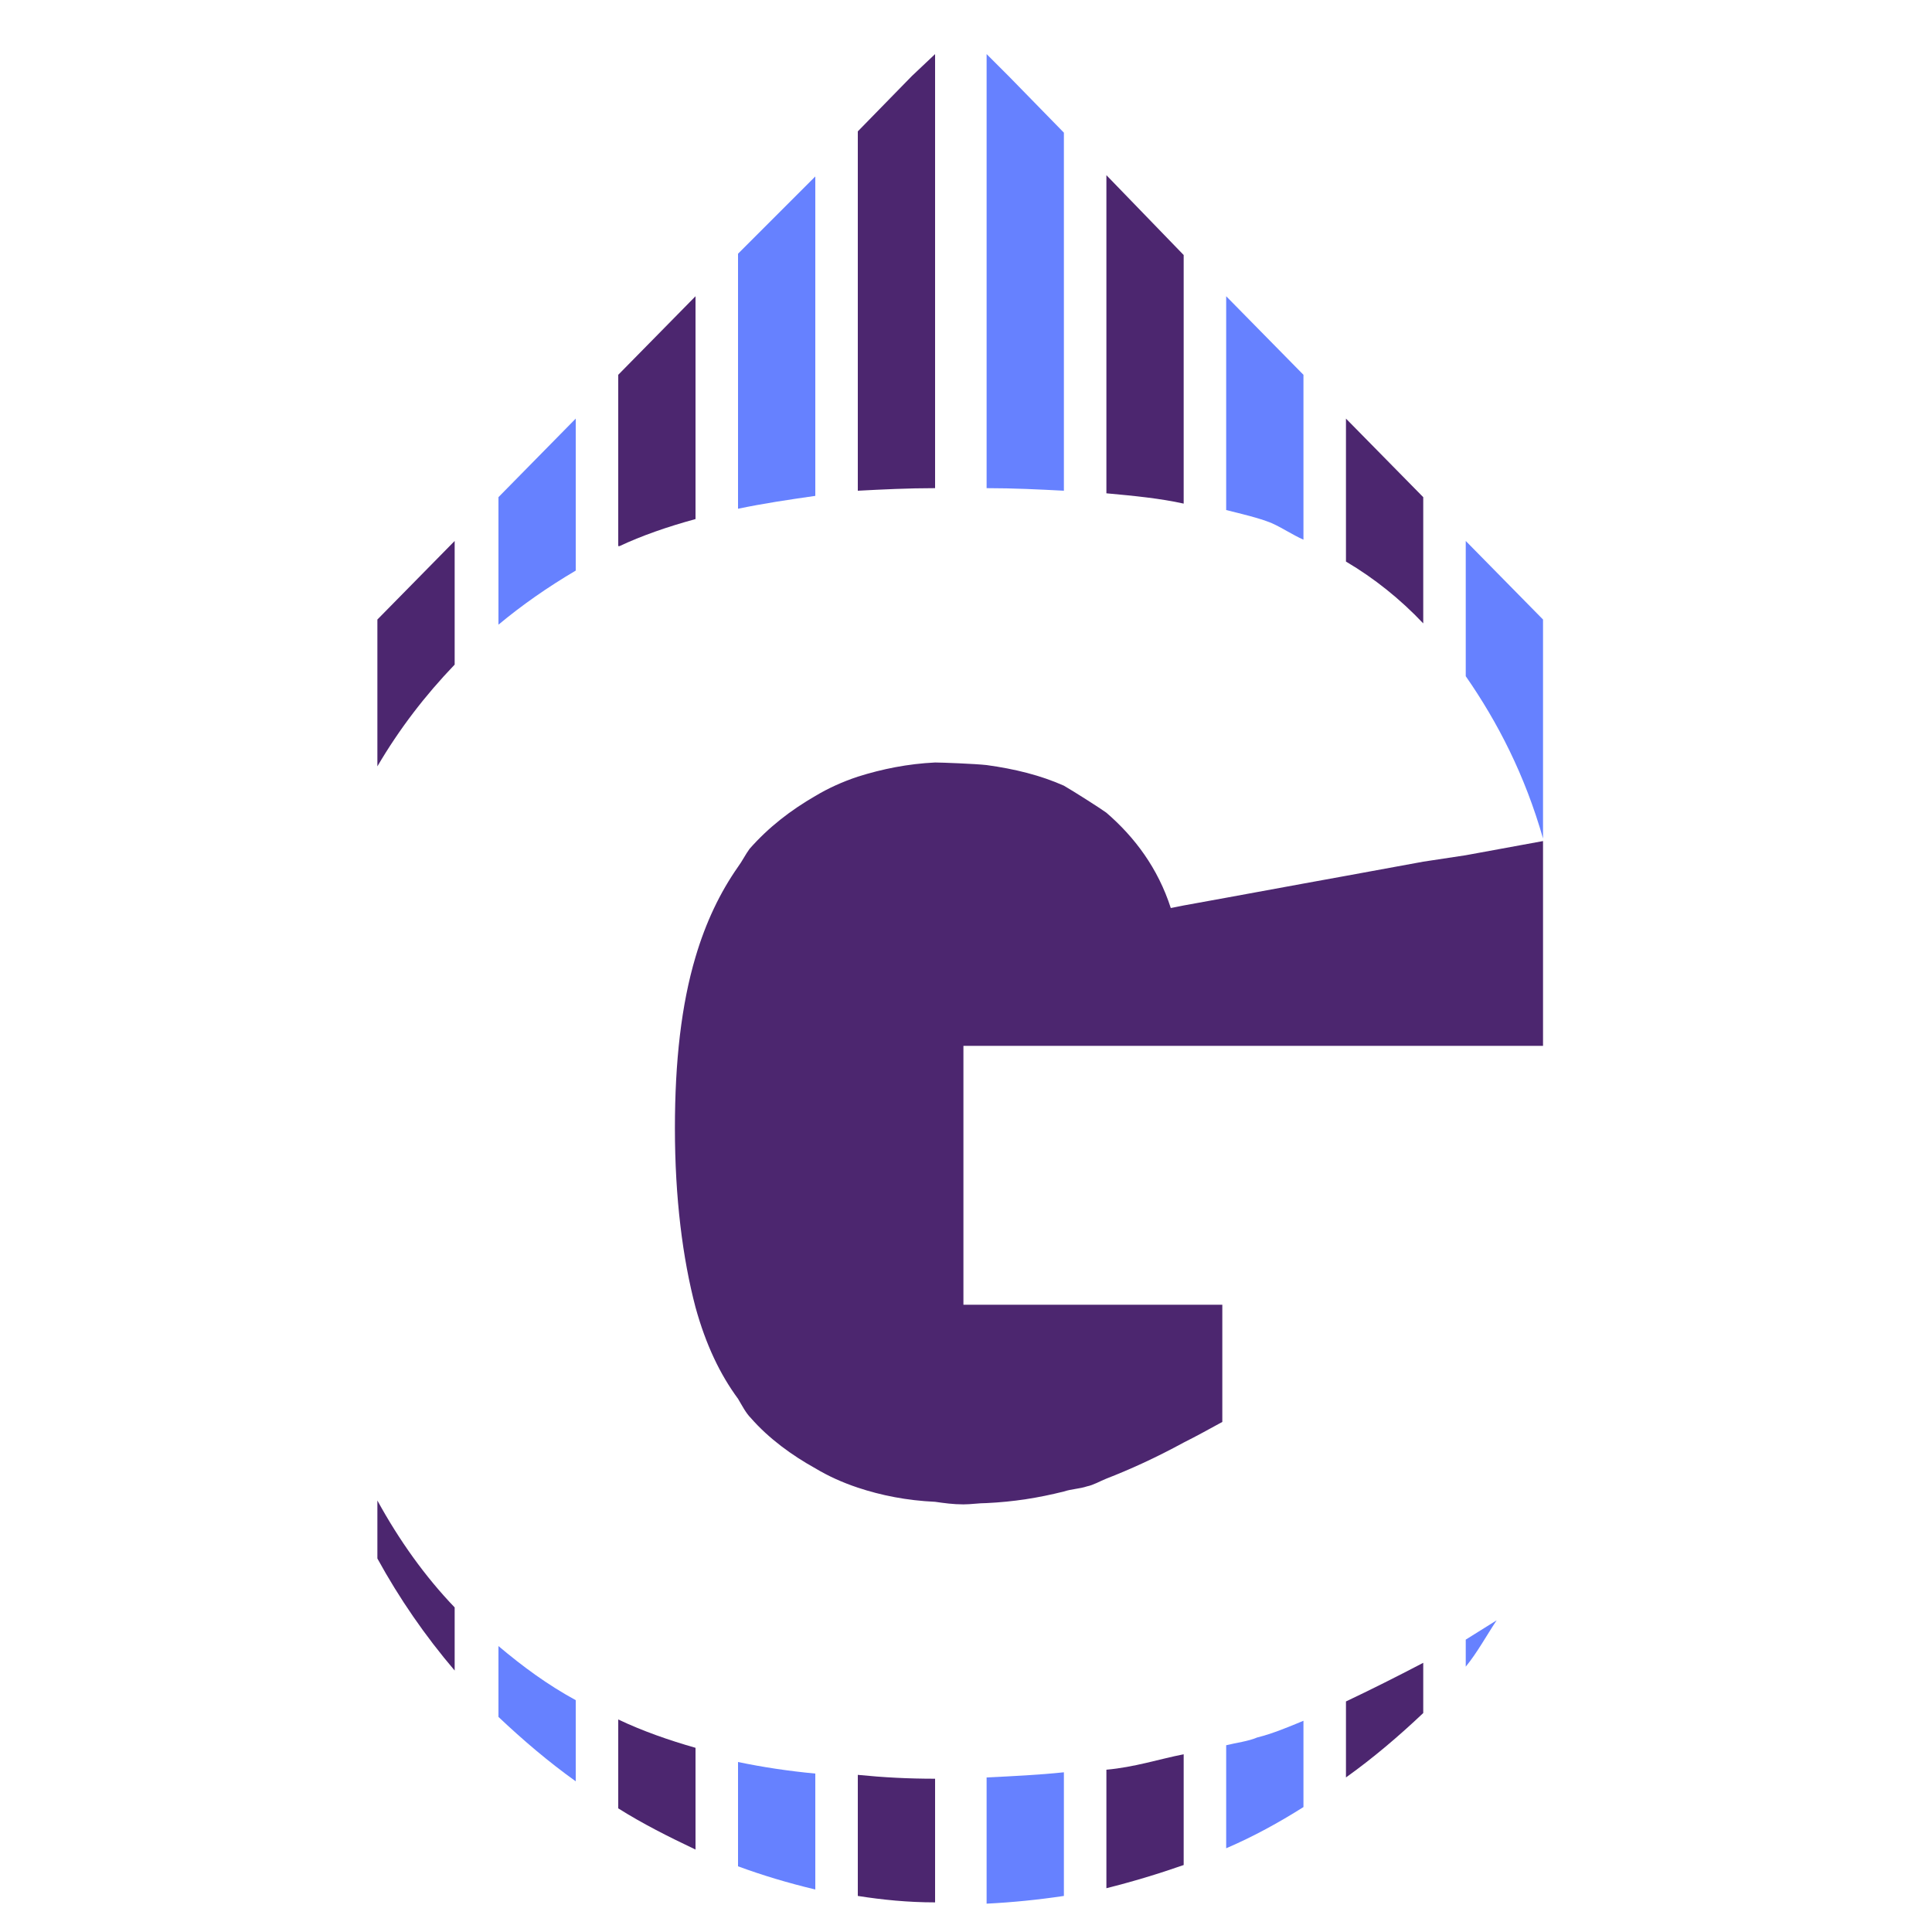 <?xml version="1.0" encoding="utf-8"?>
<!-- Generator: Adobe Illustrator 18.1.0, SVG Export Plug-In . SVG Version: 6.00 Build 0)  -->
<svg version="1.1" id="Layer_1" xmlns="http://www.w3.org/2000/svg" xmlns:xlink="http://www.w3.org/1999/xlink" x="0px" y="0px"
	 viewBox="0 0 150 150" enable-background="new 0 0 150 150" xml:space="preserve">
<g>
	<path fill="#4C266F" d="M110.5,66.9l-6,1.1l-3.3,0.6l-6,1.1l-3.3,0.6l-1,0.2c-1-3.1-2.8-5.5-5-7.4c-0.4-0.3-2.6-1.7-3.3-2.1
		c-1.8-0.8-3.8-1.3-6-1.6c-0.9-0.1-3.5-0.2-4-0.2c-2.1,0.1-4.1,0.5-6,1.1c-1.2,0.4-2.3,0.9-3.3,1.5c-1.9,1.1-3.6,2.4-5.1,4.1
		c-0.3,0.4-0.6,1-0.9,1.4c-1.4,2-2.5,4.3-3.3,7c-1.1,3.7-1.6,8.1-1.6,13.3c0,5.4,0.6,10.1,1.6,13.9c0.8,2.9,1.9,5.2,3.3,7.1
		c0.3,0.5,0.6,1.1,1,1.5c1.4,1.6,3.2,2.9,5,3.9c1,0.6,2.1,1.1,3.3,1.5c1.8,0.6,3.8,1,6,1.1c0.7,0.1,1.4,0.2,2.2,0.2
		c0.6,0,1.2-0.1,1.8-0.1c2.1-0.1,4-0.4,6-0.9c0.6-0.2,1.2-0.2,1.8-0.4c0.5-0.1,1-0.4,1.5-0.6c1.8-0.7,3.8-1.6,6-2.8
		c1-0.5,1.9-1,3-1.6v-9.1h-3h-6h-3.3h-6h-1.8V81.2h1.8h6h3.3h6h3.3h6h3.3h6h3.3h6V65.3l-6,1.1L110.5,66.9z"/>
	<path fill="#4C266F" d="M29.3,121c1.7,3.1,3.7,6,6,8.7v-4.9c-2.3-2.4-4.3-5.2-6-8.3V121z"/>
	<path fill="#4C266F" d="M29.3,48.2v11.3c1.7-2.9,3.7-5.5,6-7.9v-9.5V42l-6,6.1V48.2z"/>
	<path fill="#6681FF" d="M38.7,38.7v9.8c1.8-1.5,3.8-2.9,6-4.2V32.6v-0.1l-6,6.1V38.7z"/>
	<path fill="#6681FF" d="M38.7,133.3c1.9,1.8,3.9,3.5,6,5V132c-2.2-1.2-4.1-2.6-6-4.2V133.3z"/>
	<path fill="#4C266F" d="M54,40.3V23.1v-0.1l-6,6.1v0.1v13.2c0,0,0,0,0.1,0C49.8,41.6,51.8,40.9,54,40.3z"/>
	<path fill="#4C266F" d="M48,140.4c1.9,1.2,3.9,2.2,6,3.2v-7.9c-2.1-0.6-4.1-1.3-6-2.2V140.4z"/>
	<path fill="#6681FF" d="M63.3,13.7L63.3,13.7l-6,6v0.1v19.7c1.9-0.4,3.9-0.7,6-1V13.7z"/>
	<path fill="#6681FF" d="M57.3,144.9c1.9,0.7,3.9,1.3,6,1.8v-9c-2.1-0.2-4.1-0.5-6-0.9V144.9z"/>
	<path fill="#4C266F" d="M72.6,4.2L72.6,4.2l-1.8,1.7l-4.2,4.3v0.1v27.8c1.9-0.1,3.9-0.2,6-0.2V4.2z"/>
	<path fill="#4C266F" d="M66.6,142.5v4.7c1.9,0.3,3.9,0.5,6,0.5v-5.3v-4.3c-2.1,0-4-0.1-6-0.3V142.5z"/>
	<path fill="#6681FF" d="M113.8,42v0.1v10.4c2.5,3.6,4.6,7.7,6,12.6V48.2v-0.1L113.8,42z"/>
	<path fill="#6681FF" d="M113.8,129.4c0.9-1.1,1.6-2.4,2.4-3.6c-0.8,0.5-1.6,1-2.4,1.5V129.4z"/>
	<path fill="#4C266F" d="M104.5,138c2.1-1.5,4.1-3.2,6-5v-3.9c-2.1,1.1-4.1,2.1-6,3V138z"/>
	<path fill="#4C266F" d="M110.5,38.7v-0.1l-6-6.1v0.1v11c2.2,1.3,4.2,2.9,6,4.8V38.7z"/>
	<path fill="#6681FF" d="M101.2,41.9V29.2v-0.1l-6-6.1v0.1v16.5c1.2,0.3,2.5,0.6,3.5,1C99.6,41,100.3,41.5,101.2,41.9z"/>
	<path fill="#6681FF" d="M95.2,135.5v8c2.1-0.9,4.1-2,6-3.2v-6.7c-1.2,0.5-2.4,1-3.6,1.3C96.9,135.2,96,135.3,95.2,135.5z"/>
	<path fill="#4C266F" d="M85.9,146.6c2-0.5,4-1.1,6-1.8v-8.6c-2,0.4-3.8,1-6,1.2V146.6z"/>
	<path fill="#4C266F" d="M91.9,19.8L91.9,19.8l-6-6.2v0.1v24.6c2.2,0.2,4.2,0.4,6,0.8V19.8z"/>
	<path fill="#6681FF" d="M82.6,10.3L82.6,10.3l-4.2-4.3l-1.8-1.8v0.1v33.6c2.1,0,4.1,0.1,6,0.2V10.3z"/>
	<path fill="#6681FF" d="M76.6,142.5v5.3c2-0.1,4-0.3,6-0.6v-4.7v-4.9c-1.9,0.2-3.9,0.3-6,0.4V142.5z"/>
</g>
</svg>
